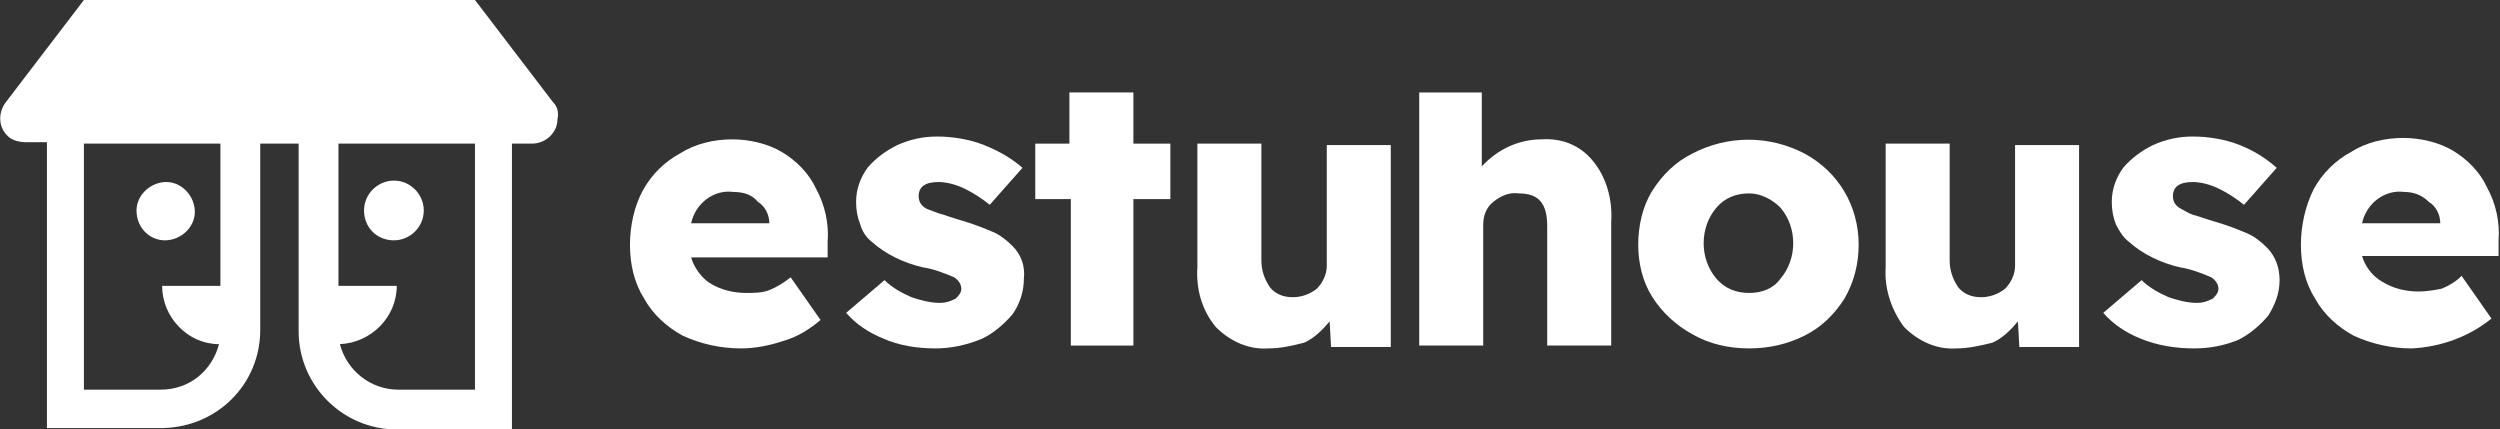 <?xml version="1.0" encoding="utf-8"?>
<!-- Generator: Adobe Illustrator 26.0.1, SVG Export Plug-In . SVG Version: 6.00 Build 0)  -->
<svg version="1.1" id="Capa_1" xmlns="http://www.w3.org/2000/svg" xmlns:xlink="http://www.w3.org/1999/xlink" x="0px" y="0px"
	 viewBox="0 0 175.8 30.2" style="enable-background:new 0 0 175.8 30.2;" xml:space="preserve">
<rect x="0" y="0" width="175.8" height="30.2" fill="#333333" stroke="none"/>
<style type="text/css">
	.st0{fill:#FFFFFF;}
</style>
<path class="st0" d="M11.6,16.9c1.1,0,2.1-0.9,2.1-2s-0.9-2.1-2-2.1s-2.1,0.9-2.1,2c0,0,0,0,0,0C9.6,16,10.5,16.9,11.6,16.9z"/>
<path class="st0" d="M27.7,16.9c1.1,0,2.1-0.9,2.1-2.1c0-1.1-0.9-2.1-2.1-2.1c-1.1,0-2.1,0.9-2.1,2.1c0,0,0,0,0,0
	C25.6,16,26.5,16.9,27.7,16.9z"/>
<path class="st0" d="M38.9,7.2L33.4,0H5.9L0.4,7.2C-0.2,8-0.1,9.1,0.7,9.7C1,9.9,1.4,10,1.8,10h1.5v20.1h8.2
	c3.8-0.1,6.8-3.1,6.8-6.9V10.1H21v13.2c0,3.8,3.1,6.9,6.9,6.9c0,0,0,0,0,0h8.1V10.1h1.4c1,0,1.8-0.8,1.8-1.7
	C39.3,7.9,39.2,7.5,38.9,7.2z M15.5,20.1h-4.1c0,2.2,1.8,4.1,4,4.1c-0.5,1.9-2.1,3.2-4.1,3.2H5.9V10.1h9.6V20.1z M33.4,27.4H28
	c-1.9,0-3.6-1.3-4.1-3.2c2.2-0.1,4-1.9,4-4.1h-4.1V10.1h9.6L33.4,27.4z"/>
<path class="st0" d="M52.1,24.5c-1.4,0-2.8-0.3-4.1-0.9c-1.1-0.6-2.1-1.5-2.7-2.6c-0.7-1.1-1-2.4-1-3.8c0-1.3,0.3-2.7,0.9-3.8
	c0.6-1.1,1.5-2,2.6-2.6c1.1-0.7,2.4-1,3.7-1c1.2,0,2.5,0.3,3.5,0.9c1,0.6,1.9,1.5,2.4,2.6c0.6,1.1,0.9,2.4,0.8,3.7v1.1h-9.6
	c0.2,0.7,0.7,1.4,1.3,1.8c0.8,0.5,1.7,0.7,2.6,0.7c0.5,0,1.1,0,1.6-0.2c0.5-0.2,1-0.5,1.5-0.9l2.1,3C57,23.1,56.1,23.7,55,24
	C54.1,24.3,53.1,24.5,52.1,24.5z M51.6,13.5c-1.4-0.2-2.7,0.8-3,2.2h5.5l0,0c0-0.6-0.3-1.2-0.8-1.5C52.9,13.7,52.3,13.5,51.6,13.5z"
	/>
<path class="st0" d="M65.8,24.5c-1.3,0-2.6-0.2-3.7-0.7c-1-0.4-1.9-1-2.6-1.8l2.7-2.3c0.5,0.5,1.2,0.9,1.9,1.2
	c0.6,0.2,1.3,0.4,2,0.4c0.4,0,0.7-0.1,1.1-0.3c0.2-0.2,0.4-0.4,0.4-0.7c0-0.3-0.2-0.6-0.5-0.8c-0.7-0.3-1.5-0.6-2.2-0.7
	c-1.3-0.3-2.6-0.9-3.6-1.8c-0.4-0.3-0.7-0.8-0.8-1.2c-0.2-0.5-0.3-1-0.3-1.6c0-0.9,0.3-1.7,0.8-2.4c0.6-0.7,1.3-1.2,2.1-1.6
	c0.9-0.4,1.8-0.6,2.8-0.6c1.1,0,2.3,0.2,3.3,0.6c1,0.4,1.9,0.9,2.7,1.6l-2.3,2.6c-0.5-0.4-1.1-0.8-1.7-1.1c-0.6-0.3-1.3-0.5-1.9-0.5
	c-0.9,0-1.4,0.3-1.4,1c0,0.4,0.2,0.7,0.6,0.9c0.3,0.1,0.5,0.2,0.8,0.3c0.4,0.1,0.9,0.3,1.6,0.5c0.7,0.2,1.5,0.5,2.2,0.8
	c0.5,0.2,1,0.6,1.4,1c0.6,0.6,0.9,1.4,0.8,2.3c0,0.9-0.3,1.8-0.8,2.5c-0.6,0.7-1.3,1.3-2.1,1.7C67.9,24.3,66.8,24.5,65.8,24.5z"/>
<path class="st0" d="M75.3,24.2V14h-2.5v-3.9h2.4V6.5h4.5v3.6h2.6V14h-2.6v10.3H75.3z"/>
<path class="st0" d="M89.2,24.5c-1.4,0.1-2.7-0.5-3.7-1.5c-1-1.2-1.4-2.7-1.3-4.2v-8.7h4.5v8.2c0,0.7,0.2,1.3,0.6,1.9
	c0.4,0.5,1,0.7,1.6,0.7c0.6,0,1.2-0.2,1.7-0.6c0.4-0.4,0.7-1,0.7-1.6v-8.5h4.5v14.2h-4.2l-0.1-1.8c-0.5,0.6-1.1,1.2-1.8,1.5
	C90.9,24.3,90.1,24.5,89.2,24.5z"/>
<path class="st0" d="M123,24.5c-1.4,0-2.8-0.3-4-1c-1.1-0.6-2.1-1.5-2.8-2.6c-0.7-1.1-1-2.4-1-3.7c0-1.3,0.3-2.7,1-3.8
	c0.7-1.1,1.6-2,2.8-2.6c2.5-1.3,5.4-1.3,7.9,0c2.4,1.3,3.8,3.7,3.8,6.4c0,1.3-0.3,2.6-1,3.8c-0.7,1.1-1.6,2-2.8,2.6
	C125.7,24.2,124.4,24.5,123,24.5z M123,20.6c0.9,0,1.7-0.3,2.2-1c0.6-0.7,0.9-1.6,0.9-2.5c0-0.9-0.3-1.8-0.9-2.5
	c-0.6-0.6-1.4-1-2.2-1c-0.9,0-1.7,0.3-2.3,1c-0.6,0.7-0.9,1.6-0.9,2.5c0,0.9,0.3,1.8,0.9,2.5C121.3,20.3,122.1,20.6,123,20.6z"/>
<path class="st0" d="M137.6,24.5c-1.4,0.1-2.7-0.5-3.7-1.5c-0.9-1.2-1.4-2.7-1.3-4.2v-8.7h4.5v8.2c0,0.7,0.2,1.3,0.6,1.9
	c0.4,0.5,1,0.7,1.6,0.7c0.6,0,1.2-0.2,1.7-0.6c0.4-0.4,0.7-1,0.7-1.6v-8.5h4.5v14.2H142l-0.1-1.8c-0.5,0.6-1.1,1.2-1.8,1.5
	C139.3,24.3,138.4,24.5,137.6,24.5z"/>
<path class="st0" d="M154.3,24.5c-1.3,0-2.6-0.2-3.8-0.7c-1-0.4-1.9-1-2.6-1.8l2.7-2.3c0.5,0.5,1.2,0.9,1.9,1.2
	c0.6,0.2,1.3,0.4,2,0.4c0.4,0,0.7-0.1,1.1-0.3c0.2-0.2,0.4-0.4,0.4-0.7c0-0.3-0.2-0.6-0.5-0.8c-0.7-0.3-1.5-0.6-2.2-0.7
	c-1.3-0.3-2.6-0.9-3.6-1.8c-0.4-0.3-0.7-0.8-0.9-1.2c-0.2-0.5-0.3-1-0.3-1.6c0-0.9,0.3-1.7,0.8-2.4c0.6-0.7,1.3-1.2,2.1-1.6
	c0.9-0.4,1.8-0.6,2.8-0.6c1.1,0,2.3,0.2,3.3,0.6c1,0.4,1.8,0.9,2.6,1.6l-2.3,2.6c-0.5-0.4-1.1-0.8-1.7-1.1c-0.6-0.3-1.3-0.5-1.9-0.5
	c-0.9,0-1.4,0.3-1.4,1c0,0.4,0.2,0.7,0.6,0.9c0.2,0.1,0.5,0.3,0.8,0.4c0.4,0.1,0.9,0.3,1.6,0.5c0.7,0.2,1.5,0.5,2.2,0.8
	c0.5,0.2,1,0.6,1.4,1c0.6,0.6,0.9,1.4,0.9,2.3c0,0.9-0.3,1.7-0.8,2.5c-0.6,0.7-1.3,1.3-2.1,1.7C156.4,24.3,155.4,24.5,154.3,24.5z"
	/>
<path class="st0" d="M169.6,24.5c-1.4,0-2.8-0.3-4.1-0.9c-1.1-0.6-2.1-1.5-2.7-2.6c-0.7-1.1-1-2.4-1-3.8c0-1.3,0.3-2.7,0.9-3.9
	c0.6-1.1,1.5-2,2.6-2.6c1.1-0.7,2.4-1,3.7-1c1.2,0,2.5,0.3,3.5,0.9c1,0.6,1.9,1.5,2.4,2.6c0.6,1.1,0.9,2.4,0.8,3.7v1.1h-9.6
	c0.2,0.7,0.7,1.4,1.4,1.8c0.8,0.5,1.7,0.7,2.6,0.7c0.5,0,1.1-0.1,1.6-0.2c0.5-0.2,1-0.5,1.4-0.9l2.1,3
	C173.6,23.7,171.6,24.4,169.6,24.5L169.6,24.5z M169.1,13.5c-1.4-0.2-2.7,0.8-3,2.2h5.5l0,0c0-0.6-0.3-1.2-0.8-1.5
	C170.3,13.7,169.7,13.5,169.1,13.5z"/>
<path class="st0" d="M108.4,9.8c-1.6,0-3.1,0.7-4.2,1.9V6.5h-4.4v17.8h4.5v-8.5c0-0.6,0.2-1.2,0.7-1.6c0.5-0.4,1.1-0.7,1.8-0.6
	c1.4,0,2,0.7,2,2.3v8.4h4.5v-8.7c0.1-1.5-0.3-3.1-1.3-4.3C111.1,10.2,109.8,9.7,108.4,9.8z"/>
</svg>
